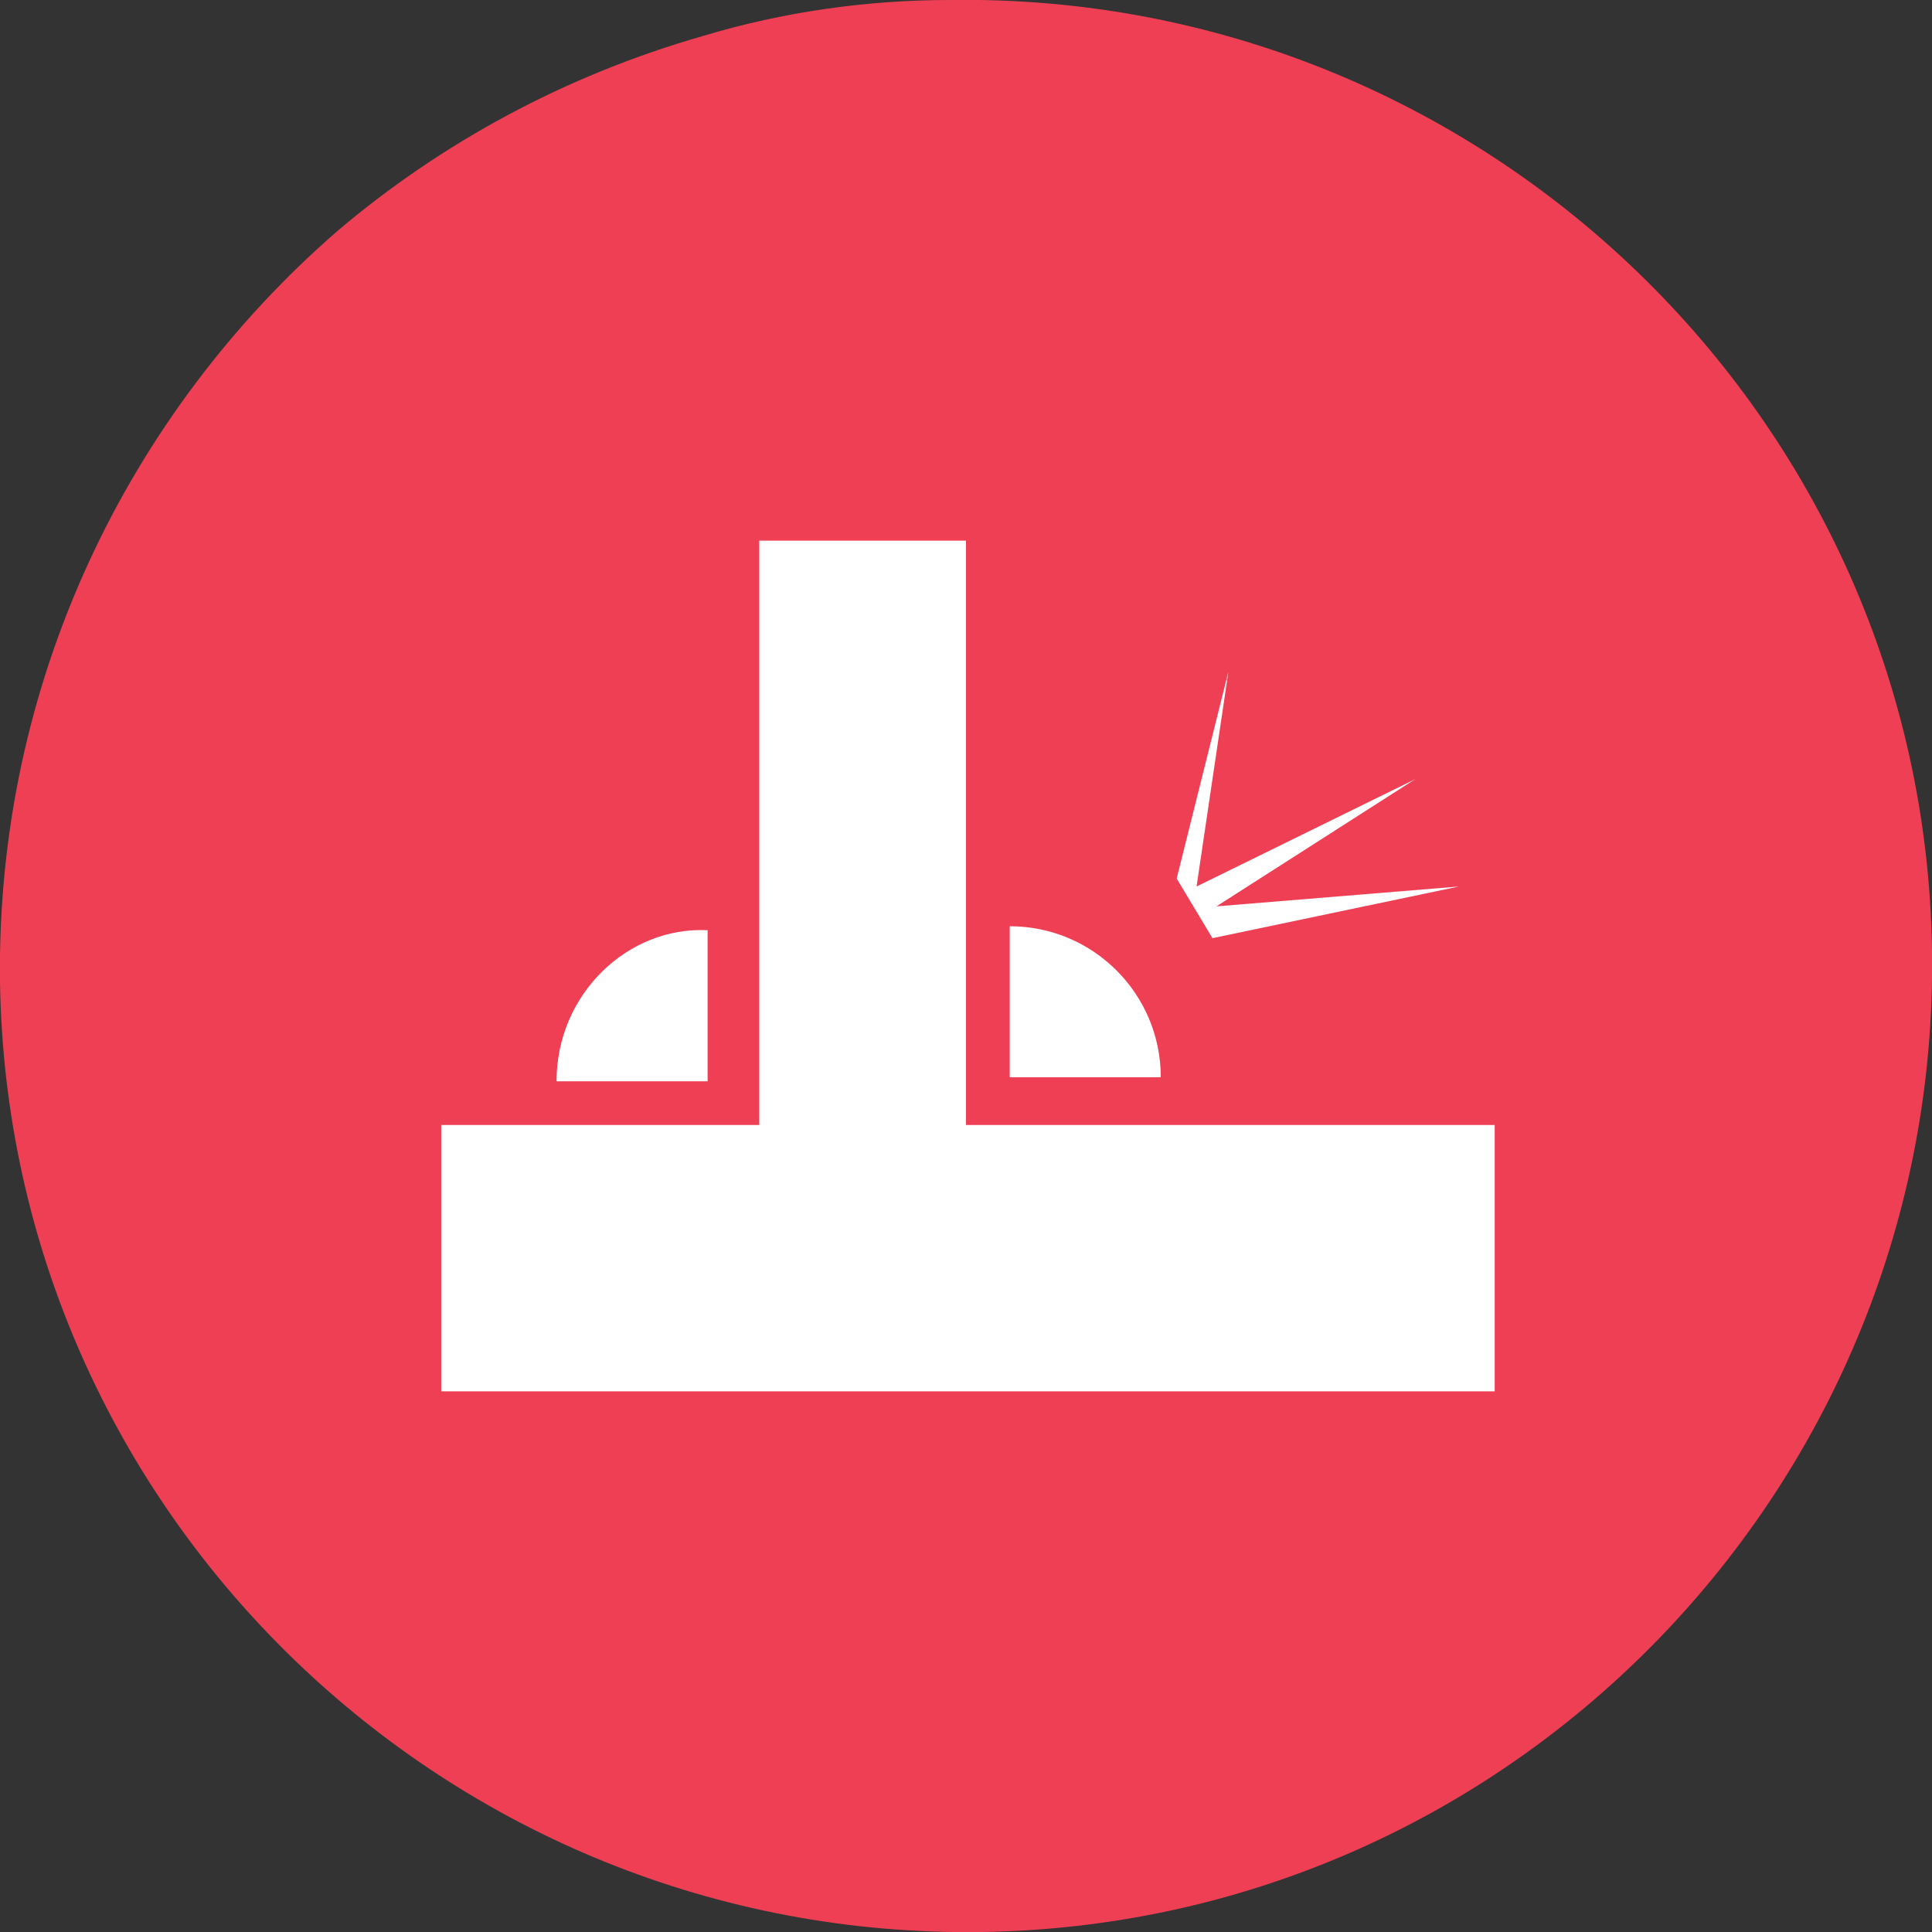 <?xml version="1.0" encoding="utf-8"?>
<!-- Generator: Adobe Illustrator 21.0.2, SVG Export Plug-In . SVG Version: 6.00 Build 0)  -->
<svg version="1.1" id="Layer_1" xmlns="http://www.w3.org/2000/svg" xmlns:xlink="http://www.w3.org/1999/xlink" x="0px" y="0px"
	 viewBox="0 0 48.6 48.6" enable-background="new 0 0 48.6 48.6" xml:space="preserve">
<rect x="0" y="0" width="48.6" height="48.6" fill="#333333" stroke="none"/>
<path fill="#EF3F54" d="M48.6,23.9c0.2,13.4-10.5,24.5-23.9,24.7C11.3,48.8,0.2,38.1,0,24.7c-0.1-7.5,3.2-14.3,8.5-18.9
	c2.6-2.2,5.7-3.9,9.2-4.9c2-0.6,4.1-0.9,6.2-0.9C37.3-0.2,48.4,10.5,48.6,23.9z"/>
<g>
	<rect x="19.1" y="13.6" fill="#FFFFFF" width="5.2" height="14.8"/>
	<path fill="#FFFFFF" d="M37.6,28.4V35H11.1v-6.7h5.5c0.1,0,0.1,0,0.2,0h9.8c0.1,0,0.1,0,0.2,0H37.6z"/>
	<g>
		<path fill="#FFFFFF" d="M25.4,23.3v3.8h3.8C29.2,25,27.5,23.3,25.4,23.3z"/>
		<path fill="#FFFFFF" d="M14,27.2h3.8v-3.8C15.8,23.3,14,25,14,27.2z"/>
	</g>
	<polygon fill="#FFFFFF" points="29.6,22.1 30.9,16.9 30.1,22.3 35.6,19.6 30.6,22.8 36.7,22.3 30.5,23.6 	"/>
</g>
</svg>
